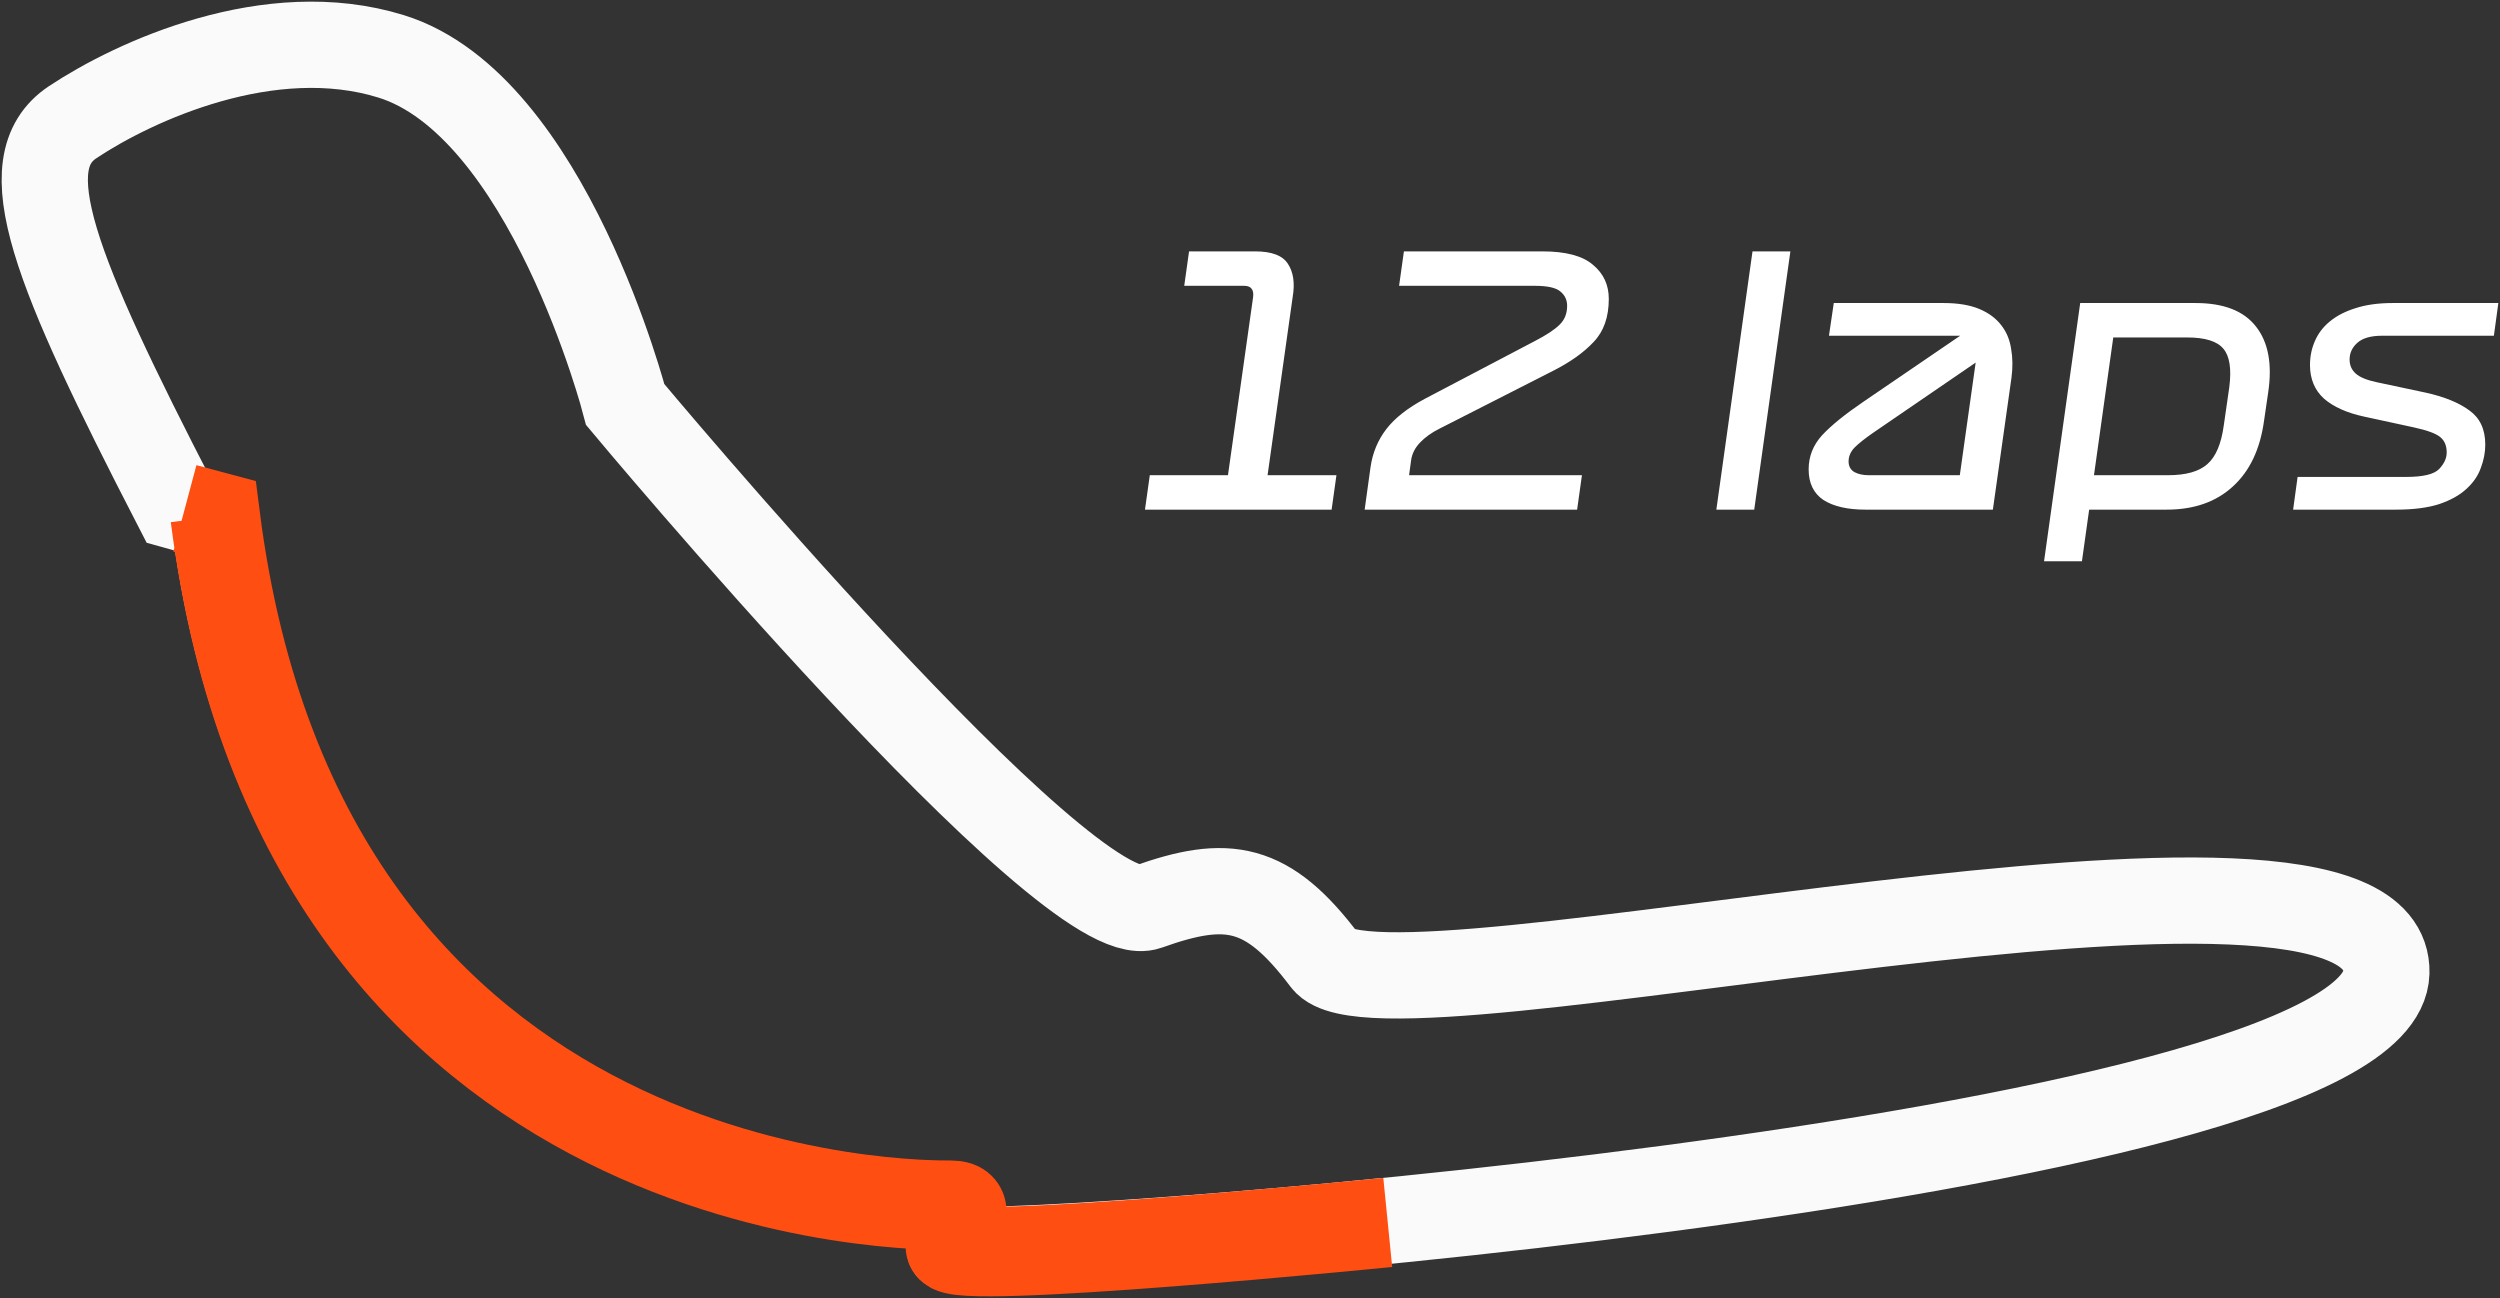 <svg width="726" height="377" viewBox="0 0 726 377" fill="none" xmlns="http://www.w3.org/2000/svg">
<rect x="0" y="0" width="726" height="377" fill="#333333" stroke="none"/>
<path d="M21.132 35.461C39.032 23.57 78.362 5.454 113.562 16.361C159.148 30.486 181.577 117.504 181.577 117.504C181.577 117.504 310.117 271.648 333.302 263.359C356.488 255.07 368.101 256.867 384.749 278.986C401.398 301.105 694.304 227.329 692.996 282.459C691.688 337.588 275.751 367.975 275.751 362.332C275.751 356.688 283.163 349.743 275.751 349.743C268.34 349.743 87.871 351.758 62.115 150.061L51.215 147.022C15.595 77.95 3.232 47.352 21.132 35.461Z" stroke="#FAFAFA" stroke-width="25.05"/>
<path d="M53.688 147.648L62.5 150C88.244 352.488 268.592 350 276 350C283.408 350 276 356.335 276 362C276 367.665 403 355 403 355" stroke="#FF4E11" stroke-width="26"/>
<path d="M332.5 148L333.9 138H356.6L363.9 86.3C364.033 85.233 363.9 84.433 363.5 83.9C363.1 83.3 362.367 83 361.3 83H343.9L345.3 73H364.5C369.3 73 372.467 74.2 374 76.6C375.6 79 376.067 82.2 375.4 86.2L368.1 138H388.1L386.7 148H332.5ZM459.395 138L457.995 148H396.295L397.995 135.7C398.595 131.5 400.129 127.8 402.595 124.6C405.062 121.4 408.795 118.467 413.795 115.8L445.795 99C449.129 97.267 451.495 95.7 452.895 94.3C454.362 92.9 455.095 91.067 455.095 88.8C455.095 87.133 454.462 85.767 453.195 84.7C451.929 83.567 449.429 83 445.695 83H406.295L407.695 73H447.895C454.695 73 459.595 74.3 462.595 76.9C465.662 79.433 467.195 82.733 467.195 86.8C467.195 92.067 465.729 96.233 462.795 99.3C459.929 102.367 455.995 105.167 450.995 107.7L417.995 124.5C415.729 125.633 413.862 126.967 412.395 128.5C410.929 130.033 410.062 131.733 409.795 133.6L409.195 138H459.395ZM508.926 73H519.926L509.426 148H498.426L508.926 73ZM584.13 109.7L578.73 148H541.73C536.53 148 532.463 147.067 529.53 145.2C526.663 143.267 525.23 140.3 525.23 136.3C525.23 132.567 526.53 129.267 529.13 126.4C531.796 123.533 535.83 120.267 541.23 116.6L569.23 97.5H531.13L532.53 88H564.43C568.563 88 571.996 88.567 574.73 89.7C577.463 90.833 579.596 92.4 581.13 94.4C582.663 96.333 583.63 98.633 584.03 101.3C584.496 103.9 584.53 106.7 584.13 109.7ZM542.63 138H569.13L573.73 105.3L543.93 125.7C541.53 127.367 539.73 128.8 538.53 130C537.396 131.2 536.83 132.533 536.83 134C536.83 135.4 537.396 136.433 538.53 137.1C539.663 137.7 541.03 138 542.63 138ZM593.591 163L604.091 88H637.591C645.791 88 651.658 90.3 655.191 94.9C658.725 99.433 659.891 105.767 658.691 113.9L657.491 122.1C656.358 130.433 653.325 136.833 648.391 141.3C643.525 145.767 637.125 148 629.191 148H606.691L604.591 163H593.591ZM635.191 98H613.691L608.091 138H629.591C634.791 138 638.591 136.933 640.991 134.8C643.458 132.667 645.058 128.9 645.791 123.5L647.391 112.4C648.058 107.133 647.491 103.433 645.691 101.3C643.891 99.1 640.391 98 635.191 98ZM700.922 124.1L686.622 121C681.622 119.933 677.722 118.2 674.922 115.8C672.189 113.333 670.822 110.067 670.822 106C670.822 103.533 671.289 101.233 672.222 99.1C673.155 96.9 674.589 95 676.522 93.4C678.522 91.733 681.022 90.433 684.022 89.5C687.089 88.5 690.689 88 694.822 88H725.522L724.222 97.5H691.722C688.455 97.5 686.055 98.2 684.522 99.6C683.055 100.933 682.322 102.533 682.322 104.4C682.322 106.067 682.922 107.433 684.122 108.5C685.322 109.567 687.355 110.4 690.222 111L704.322 114C709.789 115.2 714.055 116.933 717.122 119.2C720.189 121.4 721.722 124.7 721.722 129.1C721.722 131.367 721.289 133.633 720.422 135.9C719.622 138.167 718.222 140.2 716.222 142C714.289 143.8 711.655 145.267 708.322 146.4C704.989 147.467 700.822 148 695.822 148H665.922L667.222 138.5H698.722C703.655 138.5 706.855 137.733 708.322 136.2C709.789 134.667 710.522 133.067 710.522 131.4C710.522 129.467 709.922 128 708.722 127C707.522 125.933 704.922 124.967 700.922 124.1Z" fill="white"/>
</svg>
